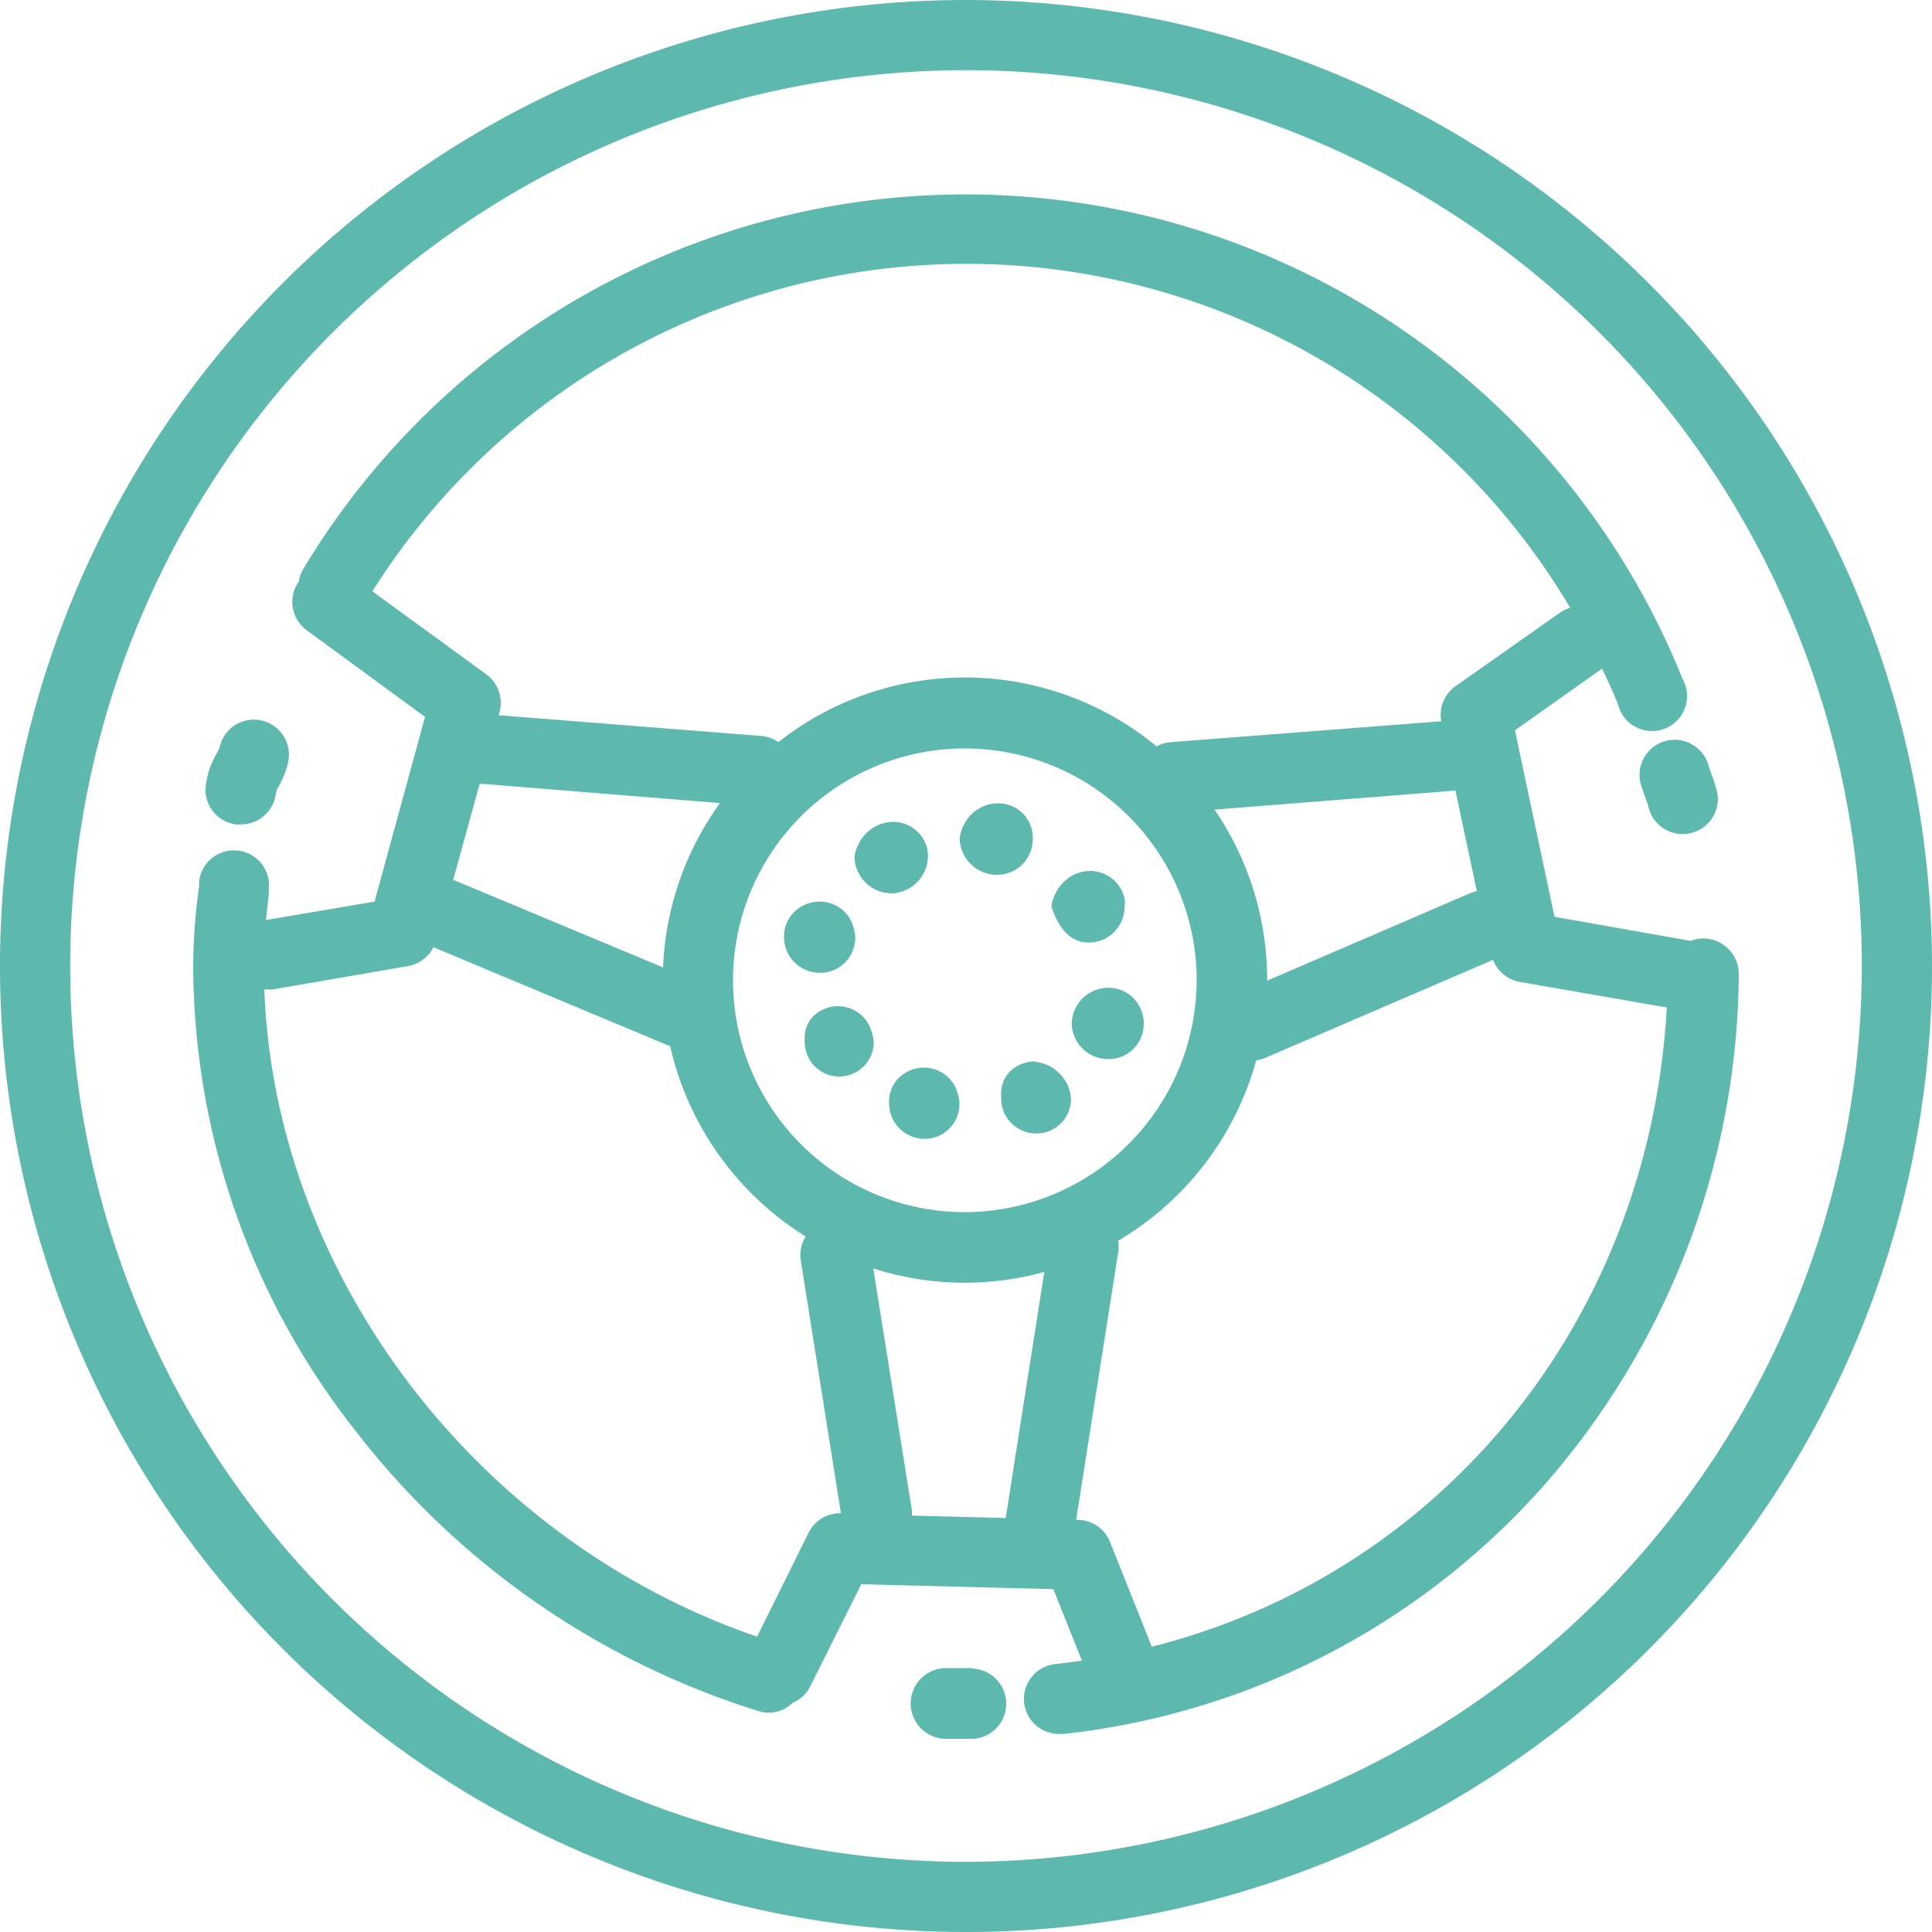 <svg viewBox="0 0 150 150" xmlns="http://www.w3.org/2000/svg"><g fill="#5db9ae"><path d="m75 0a75 75 0 1 0 75 75 75.09 75.09 0 0 0 -75-75zm0 144.55a69.55 69.55 0 1 1 69.55-69.55 69.63 69.63 0 0 1 -69.55 69.55z"/><path d="m129.26 57.54a2.74 2.74 0 0 0 -1.86 3.38c.14.46.27.8.37 1.09a5.47 5.47 0 0 1 .26.81 2.73 2.73 0 0 0 5.3-1.27 11.51 11.51 0 0 0 -.45-1.44 7.27 7.27 0 0 1 -.24-.71 2.74 2.74 0 0 0 -3.38-1.86z"/><path d="m18.26 64a2.38 2.38 0 0 0 .46 0 2.72 2.72 0 0 0 2.68-2.26 1.94 1.94 0 0 1 .11-.45.54.54 0 0 1 .07-.13 7.24 7.24 0 0 0 .76-1.86 2.72 2.72 0 0 0 -5.26-1.41 1.54 1.54 0 0 1 -.22.54 6.46 6.46 0 0 0 -.86 2.39 2.72 2.72 0 0 0 2.26 3.18z"/><path d="m75.5 129.51h-2a2.72 2.72 0 1 0 -.1 5.49h1.6.6a2.73 2.73 0 0 0 -.1-5.45z"/><path d="m132.28 72.86a2.57 2.57 0 0 0 -1 .19l-10.59-1.87-3.07-14.48 6.64-4.7a1.27 1.27 0 0 0 .12-.1c.43.91.86 1.83 1.24 2.78a2.72 2.72 0 1 0 5-2 60 60 0 0 0 -107.06-8.53 2.73 2.73 0 0 0 -.36 1 2.73 2.73 0 0 0 .61 3.78l9.19 6.73-3.92 14.34-8.43 1.43c.06-.58.13-1.21.22-2v-.37a2.72 2.72 0 1 0 -5.41-.63v.37a45.58 45.58 0 0 0 -.46 6.2 58.62 58.62 0 0 0 12.76 36.29 63.32 63.32 0 0 0 31.14 21.56 2.62 2.62 0 0 0 2.62-.63 2.71 2.71 0 0 0 1.35-1.22l4-8 14.91.38 2.22 5.55c-.66.09-1.32.19-2 .26a2.72 2.72 0 0 0 .3 5.43h.3a58.23 58.23 0 0 0 37.23-19.25 60.79 60.79 0 0 0 15.17-39.7 2.77 2.77 0 0 0 -2.72-2.81zm-38-10 18.72-1.48 1.66 7.81a2.69 2.69 0 0 0 -.55.17l-15.73 6.78s0 0 0-.06a23.38 23.38 0 0 0 -4.11-13.26zm-16.17 55-7.31-.19c0-.13 0-.26 0-.39l-3-18.8a23.21 23.21 0 0 0 13.28.27l-2.94 18.74a2.3 2.3 0 0 0 -.04.33zm-3.2-23.75a18 18 0 1 1 18-18 18.05 18.05 0 0 1 -18 18zm-23.43-19-16.07-6.71a1.19 1.19 0 0 0 -.23-.07l2.06-7.47h.24l18.42 1.49a23.33 23.33 0 0 0 -4.42 12.78zm-22.57-29.2a54.52 54.52 0 0 1 93 1.28 2.66 2.66 0 0 0 -.8.38l-8.11 5.71a2.73 2.73 0 0 0 -1.1 2.72l-21 1.62a2.71 2.71 0 0 0 -1.1.33 23.39 23.39 0 0 0 -29.37-.33 2.7 2.7 0 0 0 -1.31-.48l-20.41-1.61.07-.23a2.75 2.75 0 0 0 -1-2.93zm33.87 73.09-4 8.07c-21.73-7.44-37.44-28.07-38.26-50.25a1.42 1.42 0 0 0 .2 0 3.73 3.73 0 0 0 .46 0l10.52-1.82a2.74 2.74 0 0 0 1.95-1.46l18.26 7.64h.11a23.56 23.56 0 0 0 10.53 14.82 2.74 2.74 0 0 0 -.38 1.85l3.12 19.64a2.71 2.71 0 0 0 -2.51 1.51zm26.65 8.86-3.26-8.17a2.73 2.73 0 0 0 -2.46-1.69h-.16l3.26-20.74a2.89 2.89 0 0 0 0-.93 23.5 23.5 0 0 0 10.72-14 3.24 3.24 0 0 0 .66-.18l17.73-7.63a2.74 2.74 0 0 0 2 1.7l11.49 2c-1.35 24.23-17.41 43.92-39.98 49.63z"/><path d="m69.27 69.36a2.92 2.92 0 0 0 2.73-3.43 2.73 2.73 0 0 0 -2.67-2.12 3 3 0 0 0 -2 .81 2.79 2.79 0 0 0 -.61.8 2.85 2.85 0 0 0 -.38 1.14 2.91 2.91 0 0 0 2.93 2.8z"/><path d="m80.18 65.21a2.67 2.67 0 0 0 -2.72-2.84 2.91 2.91 0 0 0 -2 .82 2.76 2.76 0 0 0 -.6.8 2.81 2.81 0 0 0 -.35 1.14 2.89 2.89 0 0 0 2.9 2.79 2.76 2.76 0 0 0 2.77-2.71z"/><path d="m84.53 73.18a2.78 2.78 0 0 0 2.78-2.73 2.7 2.7 0 0 0 0-.7 2.75 2.75 0 0 0 -2.68-2.13 2.88 2.88 0 0 0 -2 .82 3.3 3.3 0 0 0 -1 1.94c.51 1.55 1.37 2.8 2.9 2.8z"/><path d="m88.8 79.52a2.76 2.76 0 0 0 -.08-.71 2.73 2.73 0 0 0 -2.66-2.12 2.87 2.87 0 0 0 -2 .81 3 3 0 0 0 -.57.8 2.74 2.74 0 0 0 -.28 1.14 2.83 2.83 0 0 0 2.83 2.79 2.73 2.73 0 0 0 2.76-2.71z"/><path d="m80.37 82.41a2.78 2.78 0 0 0 -2 .82 2.43 2.43 0 0 0 -.49.8 2.66 2.66 0 0 0 -.15 1.14 2.72 2.72 0 0 0 2.75 2.83 2.68 2.68 0 0 0 2.67-2.73 3.1 3.1 0 0 0 -2.78-2.83z"/><path d="m71.77 82.89a2.8 2.8 0 0 0 -2 .81 2.73 2.73 0 0 0 -.54.81 2.64 2.64 0 0 0 -.2 1.13 2.76 2.76 0 0 0 2.76 2.78 2.7 2.7 0 0 0 2.7-2.72 2.84 2.84 0 0 0 -.11-.71 2.71 2.71 0 0 0 -2.61-2.1z"/><path d="m65.11 78.12a2.78 2.78 0 0 0 -2 .81 2.54 2.54 0 0 0 -.49.8 2.7 2.7 0 0 0 -.14 1.14 2.68 2.68 0 1 0 5.36.06 2.88 2.88 0 0 0 -.14-.71 2.71 2.71 0 0 0 -2.59-2.1z"/><path d="m66.4 72.84a2.83 2.83 0 0 0 -.1-.71 2.71 2.71 0 0 0 -2.65-2.13 2.83 2.83 0 0 0 -2 .81 2.93 2.93 0 0 0 -.55.8 2.73 2.73 0 0 0 -.23 1.14 2.79 2.79 0 0 0 2.78 2.78 2.72 2.72 0 0 0 2.75-2.69z"/></g></svg>